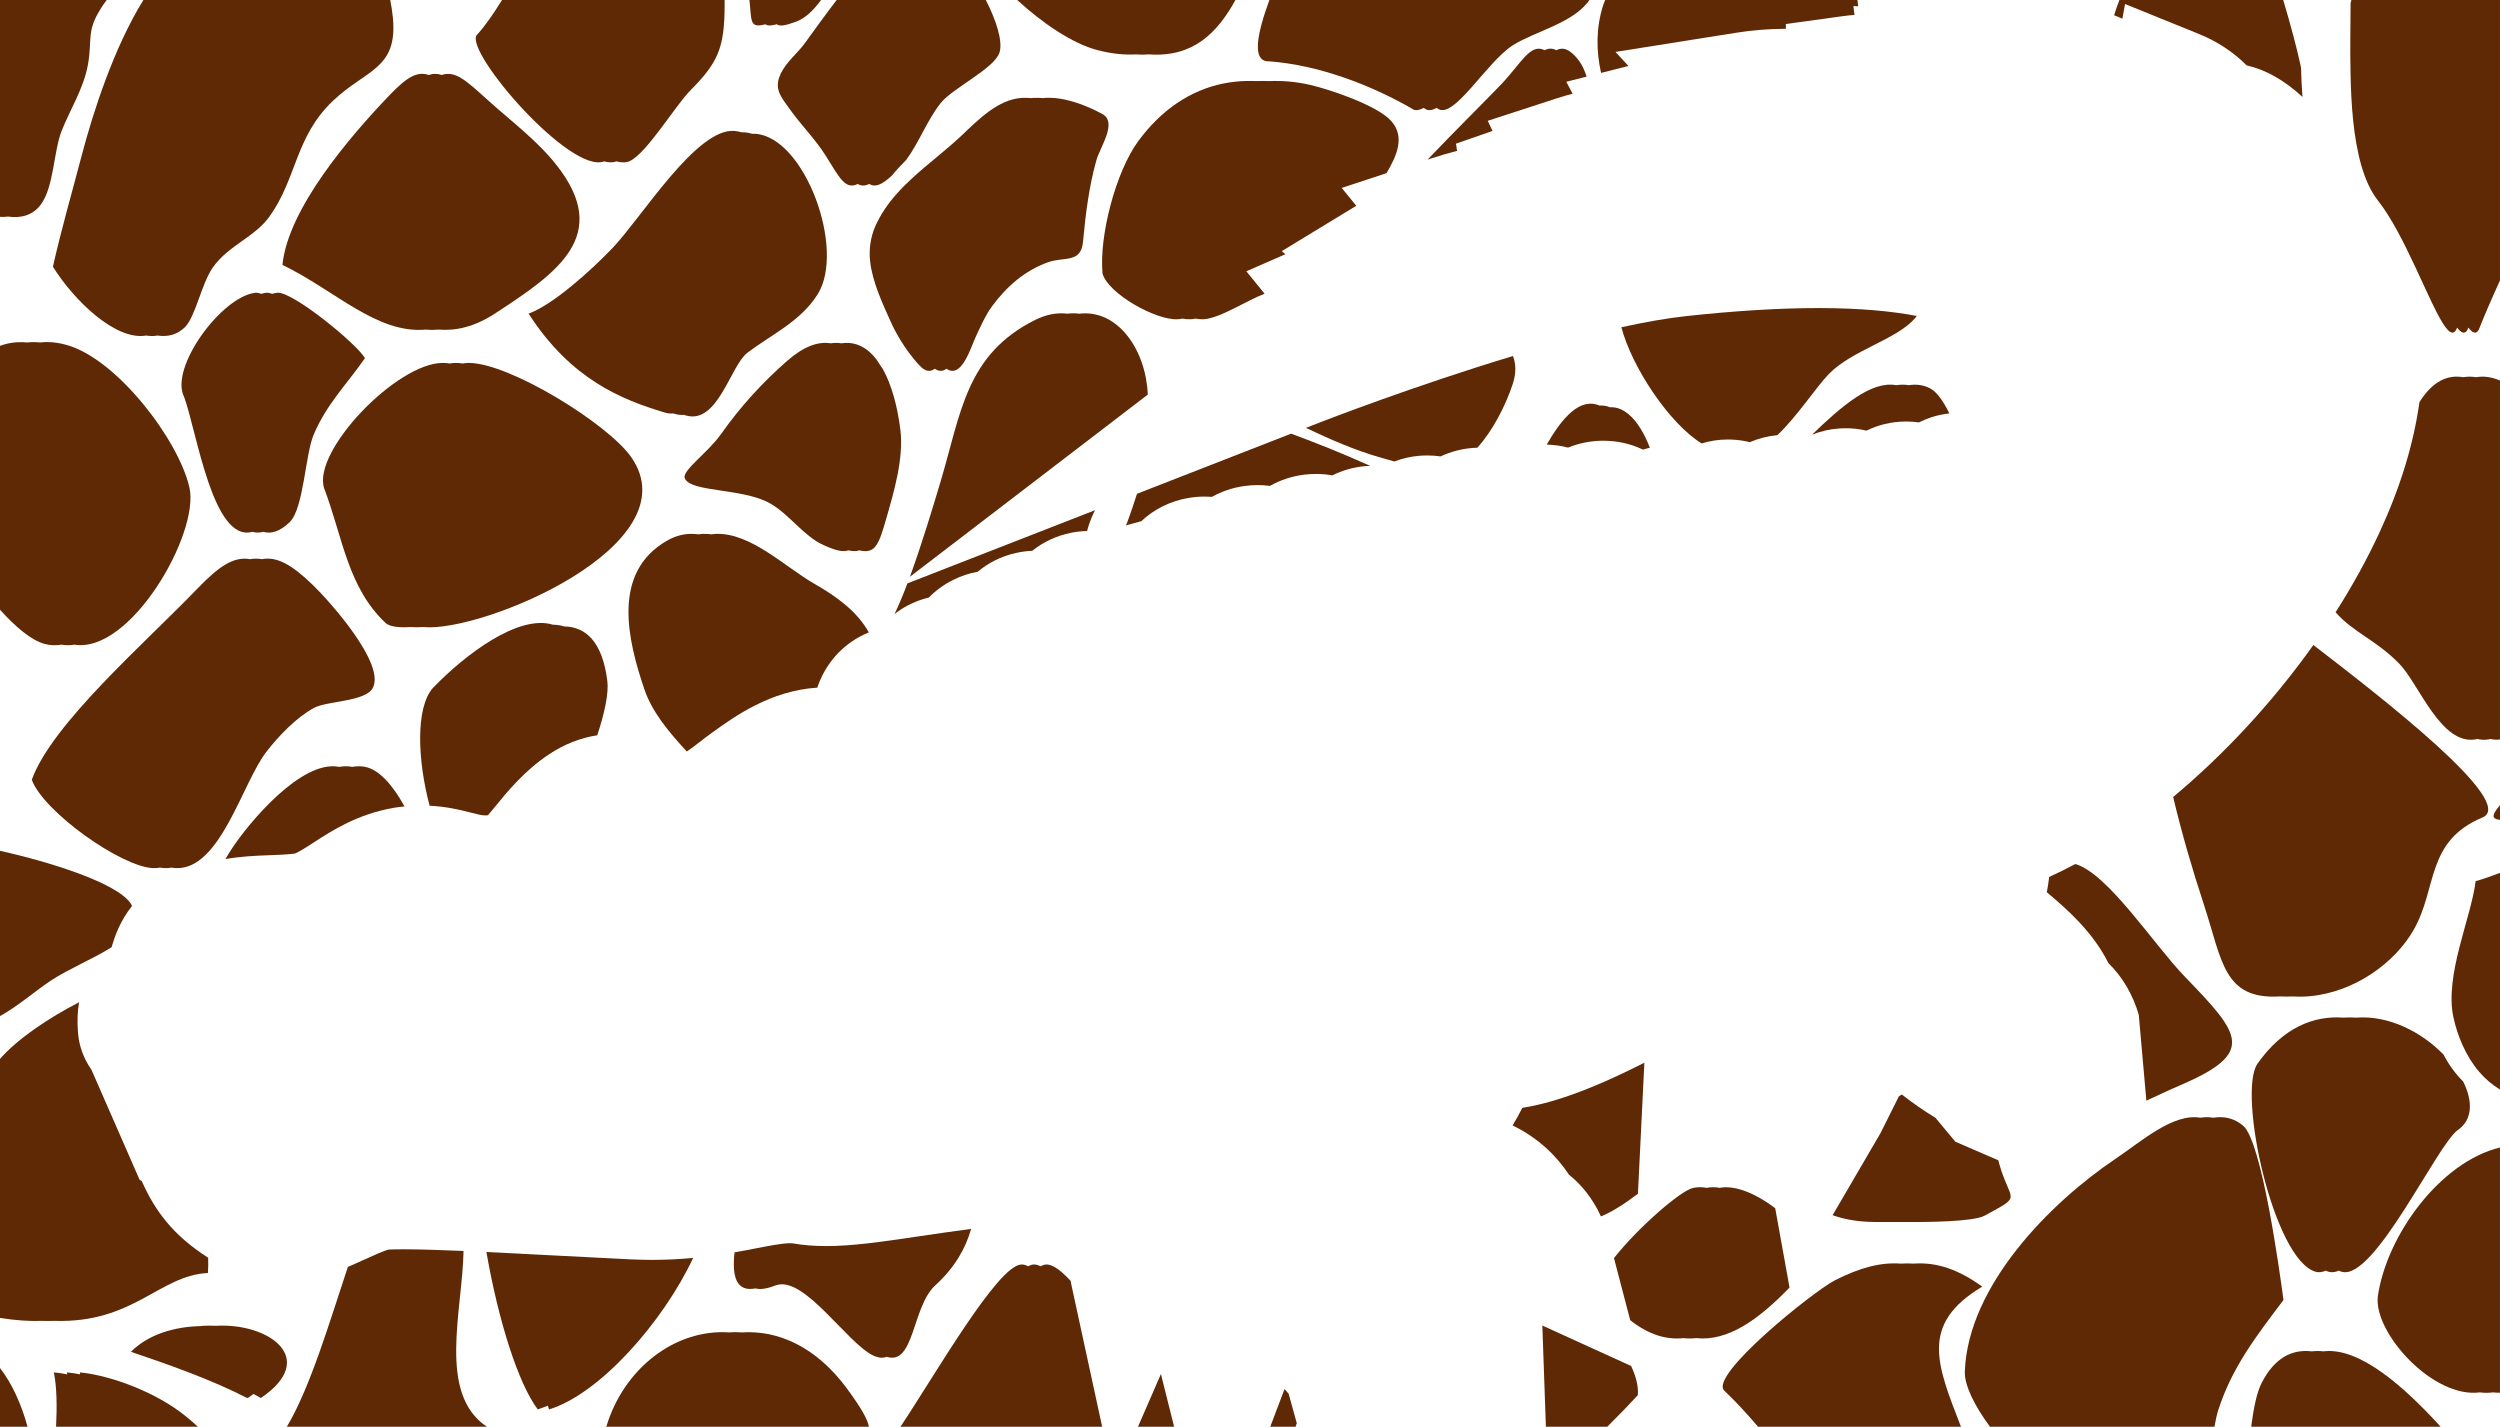 <svg version="1.1" id="图层_1" x="0px" y="0px" width="192.223px" height="109.699px" viewBox="0 0 192.223 109.699" enable-background="new 0 0 192.223 109.699" xml:space="preserve" xmlns="http://www.w3.org/2000/svg" xmlns:xlink="http://www.w3.org/1999/xlink" xmlns:xml="http://www.w3.org/XML/1998/namespace">
  <path fill="#5F2905" d="M57.05,102.447c-0.334-0.027-0.668-0.027-0.996,0c-4.167-0.277-8.104,2.797-9.435,7.252h20.192
	c-0.118-0.609-0.604-1.451-1.65-2.883C62.756,103.531,59.817,102.27,57.05,102.447z" class="color c1"/>
  <path fill="#5F2905" d="M63.535,95.809c-0.919,0-1.753-0.065-2.55-0.203c-0.062-0.012-0.143-0.016-0.24-0.016
	c-0.583,0-1.511,0.18-2.582,0.387c-0.512,0.101-1.074,0.209-1.686,0.314c-0.203,1.859,0.126,3.064,1.613,2.773
	c0.212,0.061,0.477,0.061,0.788,0c0.221-0.043,0.457-0.109,0.727-0.222c0.046-0.018,0.095-0.03,0.14-0.043
	c2.163-0.606,5.37,4.438,7.38,5.418c0.098,0.05,0.183,0.076,0.265,0.105c0.305,0.104,0.563,0.092,0.789,0
	c2.127,0.698,1.953-3.859,3.722-5.48c1.519-1.391,2.342-2.852,2.768-4.354c-1.438,0.19-2.75,0.383-3.951,0.561
	C67.842,95.475,65.572,95.809,63.535,95.809z" class="color c1"/>
  <path fill="#5F2905" d="M67.39,27.635c-0.7-0.912-1.599-1.402-2.688-1.238c-0.265-0.043-0.541-0.043-0.838,0
	c-0.937-0.156-2.053,0.219-3.346,1.354c-1.896,1.66-3.603,3.531-5.068,5.611c-1.045,1.477-3.063,2.84-2.792,3.428
	c0.488,1.078,4.451,0.729,6.543,1.91c1.478,0.83,2.595,2.527,4.108,3.205c0.934,0.426,1.508,0.563,1.919,0.41
	c0.35,0.082,0.615,0.082,0.84,0c1.264,0.307,1.511-0.482,2.099-2.518c0.571-1.99,1.326-4.566,1.066-6.713
	c-0.214-1.775-0.66-3.457-1.345-4.697C67.716,28.143,67.551,27.887,67.39,27.635z" class="color c1"/>
  <path fill="#5F2905" d="M89.266,105.641l-1.768,4.06h2.78l-0.935-3.728C89.316,105.861,89.29,105.75,89.266,105.641z" class="color c1"/>
  <path fill="#5F2905" d="M82.325,98.492c-0.325-0.348-0.646-0.662-0.949-0.883c-0.021-0.019-0.038-0.029-0.061-0.043
	c-0.318-0.222-0.609-0.351-0.874-0.34c-0.125,0-0.273,0.051-0.432,0.135c-0.187-0.09-0.361-0.146-0.524-0.135
	c-0.128,0-0.272,0.051-0.427,0.135c-0.188-0.09-0.364-0.146-0.529-0.135c-1.818,0.053-6.659,8.537-9.292,12.473h15.507l-2.368-10.92
	C82.355,98.684,82.343,98.588,82.325,98.492z" class="color c1"/>
  <path fill="#5F2905" d="M178.649,103.904c-0.303-0.035-0.603-0.035-0.897,0c-1.488-0.174-2.84,0.461-3.847,2.41
	c-0.393,0.756-0.631,1.996-0.813,3.385h14.565C184.959,106.729,181.451,103.553,178.649,103.904z" class="color c1"/>
  <path fill="#5F2905" d="M118.591,101.988l0.271,7.711h4.719c0.833-0.824,1.628-1.641,2.349-2.424
	c0.059-0.687-0.141-1.455-0.515-2.246l-6.832-3.111L118.591,101.988z" class="color c1"/>
  <path fill="#5F2905" d="M112.034,11.6l-0.085-0.555l2.809-0.977l-0.364-0.781l5.365-1.746c0.398-0.129,0.785-0.24,1.159-0.332
	l-0.486-0.922l1.564-0.398c-0.165-0.494-0.359-0.928-0.604-1.242c-0.697-0.902-1.221-1.049-1.729-0.785
	c-0.324-0.174-0.609-0.148-0.895,0c-1.098-0.58-1.82,1.029-3.332,2.611c-1.394,1.453-3.606,3.629-5.672,5.801l0.312-0.102
	C110.728,11.957,111.381,11.766,112.034,11.6z" class="color c1"/>
  <path fill="#5F2905" d="M124.211,3.992l9.233-1.467c1.297-0.205,2.574-0.309,3.802-0.309c0.022,0,0.048,0,0.07,0v-0.37l4.316-0.596
	c0.319-0.045,0.64-0.078,0.958-0.104l-0.085-0.678l0.37,0.014c-0.021-0.16-0.035-0.32-0.057-0.482h-19.398
	c-0.066,0.184-0.122,0.33-0.151,0.387c-0.561,1.766-0.546,3.525-0.164,5.219l2.103-0.535L124.211,3.992z" class="color c1"/>
  <path fill="#5F2905" d="M0,109.699h2.116c-0.455-1.684-1.188-3.328-2.116-4.51V109.699z" class="color c1"/>
  <path fill="#5F2905" d="M22.62,65.639c0.231-0.039,0.979-0.524,1.476-0.846c1.437-0.932,3.4-2.207,6.224-2.688
	c0.263-0.043,0.522-0.07,0.783-0.101c-0.93-1.676-1.97-2.848-3.062-3.047c-0.31-0.06-0.632-0.049-0.968,0.01
	c-0.011,0-0.021-0.006-0.026-0.01c-0.315-0.06-0.637-0.049-0.972,0.01c-0.016,0-0.021-0.006-0.033-0.01
	c-2.883-0.531-6.921,4.313-8.236,6.326c-0.142,0.215-0.305,0.481-0.473,0.768c1.236-0.209,2.307-0.254,3.296-0.291
	C21.295,65.738,21.924,65.715,22.62,65.639z" class="color c1"/>
  <path fill="#5F2905" d="M2.444,59.957c0.914,2.48,6.918,6.719,9.337,6.791c0.178,0.01,0.352-0.004,0.522-0.039
	c0.13,0.023,0.252,0.039,0.371,0.039c0.175,0.01,0.346-0.004,0.513-0.039c0.134,0.023,0.255,0.039,0.364,0.039
	c3.395,0.113,5.066-6.527,6.928-8.939c0.956-1.233,2.31-2.646,3.66-3.378c1.008-0.547,3.943-0.471,4.519-1.525
	c1.016-1.863-3.351-6.713-4.591-7.914c-1.634-1.588-2.781-2.219-3.934-1.998c-0.303-0.055-0.596-0.055-0.895,0
	c-1.268-0.23-2.409,0.553-4.037,2.24C11.099,49.496,3.986,55.662,2.444,59.957z" class="color c1"/>
  <path fill="#5F2905" d="M37.318,62.697c0.063,0,0.131-0.004,0.202-0.014c0.175-0.203,0.38-0.455,0.549-0.662
	c0.952-1.166,2.258-2.765,4.134-4.015c1.178-0.784,2.425-1.274,3.721-1.471c0.571-1.734,0.893-3.256,0.772-4.189
	c-0.383-3.027-1.67-4.152-3.318-4.18c-0.271-0.088-0.563-0.127-0.861-0.133c-2.646-0.811-6.729,2.27-9.227,4.859
	c-1.352,1.518-1.188,5.546-0.259,9.059c1.293,0.065,2.341,0.317,3.122,0.519C36.733,62.619,37.049,62.697,37.318,62.697z" class="color c1"/>
  <path fill="#5F2905" d="M31.554,48.213c0.288,0.023,0.623,0.02,0.998,0c4.497,0.451,20.711-6.309,15.977-13.072
	c-1.793-2.559-9.361-7.236-12.479-7.236c-0.15,0-0.309,0.012-0.47,0.043c-0.188-0.031-0.362-0.043-0.528-0.043
	c-0.15,0-0.312,0.012-0.471,0.043c-0.187-0.031-0.365-0.043-0.533-0.043c-3.563,0-10.053,6.803-9.126,9.635
	c1.44,3.793,1.8,7.621,4.757,10.391C30.02,48.188,30.682,48.271,31.554,48.213z" class="color c1"/>
  <path fill="#5F2905" d="M3.447,49.516c0.414,0.107,0.843,0.123,1.276,0.051c0.329,0.057,0.658,0.057,0.998,0
	c4.322,0.703,9.637-8.549,8.846-12.074c-0.826-3.674-5.622-9.957-9.499-10.984c-0.723-0.199-1.381-0.246-1.979-0.176
	c-0.354-0.037-0.686-0.037-1.001,0C1.314,26.258,0.622,26.357,0,26.594v20.285C1.199,48.213,2.413,49.244,3.447,49.516z" class="color c1"/>
  <path fill="#5F2905" d="M53.747,57.09c0.324-0.252,0.66-0.51,1.015-0.764c1.702-1.227,4.488-3.234,8.076-3.451
	c0.521-1.537,1.562-2.982,3.236-3.904c0.238-0.131,0.481-0.246,0.728-0.346c-0.882-1.594-2.451-2.748-4.171-3.729
	c-2.252-1.289-4.911-3.945-7.579-3.846c-0.118,0.008-0.234,0.018-0.351,0.033c-0.216-0.025-0.431-0.041-0.65-0.033
	c-0.116,0.008-0.235,0.018-0.348,0.033c-0.222-0.025-0.436-0.041-0.651-0.033c-0.582,0.021-1.17,0.182-1.754,0.514
	c-4.303,2.453-3.035,7.662-1.751,11.439c0.582,1.719,1.849,3.256,3.246,4.765c0.008,0.002,0.017,0.006,0.023,0.008
	C53.056,57.623,53.446,57.322,53.747,57.09z" class="color c1"/>
  <path fill="#5F2905" d="M19.404,40.891c0.261,0.08,0.542,0.08,0.841,0c0.585,0.178,1.253-0.008,2.015-0.729
	c1.101-1.043,1.196-5.199,1.864-6.754c0.999-2.359,2.57-3.893,3.938-5.871c-0.646-1.117-5.591-5.16-6.747-5.027
	c-0.125,0.016-0.254,0.043-0.384,0.082c-0.181-0.066-0.339-0.096-0.455-0.082c-0.125,0.016-0.258,0.043-0.387,0.082
	c-0.185-0.066-0.337-0.096-0.452-0.082c-2.599,0.291-6.631,5.766-5.479,8.014C15.141,33.195,16.36,41.746,19.404,40.891z" class="color c1"/>
  <path fill="#5F2905" d="M4.069,20.51c1.666,2.662,4.854,5.695,7.162,5.289c0.31,0.047,0.601,0.051,0.881,0
	c0.781,0.119,1.495-0.055,2.092-0.625c0.851-0.838,1.271-3.375,2.198-4.664c1.205-1.66,3.188-2.283,4.315-3.857
	c2.116-2.945,1.959-6.107,4.873-8.891c2.561-2.438,5.009-2.428,4.617-6.416C30.161,0.867,30.089,0.426,30.005,0h-18.98
	C8.759,3.662,7.163,8.586,6.252,12.068C5.525,14.846,4.687,17.74,4.069,20.51z" class="color c1"/>
  <path fill="#5F2905" d="M3.148,15.717c1.005-1.381,0.969-4.08,1.594-5.66C5.403,8.391,6.405,6.848,6.75,5.035
	C7.147,2.906,6.541,2.41,7.98,0.307C8.06,0.193,8.131,0.104,8.207,0H0v16.672c0.211,0.012,0.417,0.012,0.61-0.02
	C1.634,16.799,2.542,16.545,3.148,15.717z" class="color c1"/>
  <path fill="#5F2905" d="M47.095,19.072c-1.754,1.828-4.604,4.369-6.453,5.043c3.293,5.102,7.183,6.607,10.435,7.596
	c0.243,0.078,0.478,0.1,0.698,0.078c0.039,0.01,0.075,0.027,0.121,0.037c0.247,0.072,0.478,0.094,0.694,0.072
	c0.044,0.018,0.082,0.021,0.12,0.039c2.479,0.754,3.441-3.813,4.757-4.816c1.788-1.363,4.092-2.395,5.407-4.502
	c2.155-3.447-0.979-12.049-4.782-12.33c-0.079-0.006-0.163-0.006-0.247,0c-0.188-0.055-0.378-0.098-0.57-0.113
	c-0.08-0.008-0.166-0.008-0.245,0c-0.191-0.055-0.382-0.096-0.571-0.109C53.537,9.842,49.317,16.754,47.095,19.072z" class="color c1"/>
  <path fill="#5F2905" d="M46.443,12.408c0.365,0.094,0.688,0.104,0.954,0c0.386,0.102,0.725,0.109,1.005-0.012
	c1.318-0.596,3.493-4.236,4.667-5.428c2.1-2.125,2.647-3.227,2.647-6.582c0-0.115,0-0.258,0-0.387H38.602
	c-0.652,1.045-1.3,2.004-1.966,2.719C35.821,4.105,43.862,13.406,46.443,12.408z" class="color c1"/>
  <path fill="#5F2905" d="M71.422,45.941c0.526-0.537,1.145-0.99,1.845-1.342c0.616-0.309,1.253-0.521,1.904-0.637
	c0.802-0.67,1.788-1.189,2.955-1.447c0.413-0.092,0.829-0.146,1.241-0.164c0.855-0.684,1.871-1.162,2.989-1.387
	c0.409-0.084,0.821-0.123,1.229-0.135c0.015-0.053,0.024-0.105,0.041-0.158c0.146-0.52,0.343-0.994,0.569-1.443l-14.425,5.629
	c-0.332,0.883-0.667,1.688-0.99,2.354c0.313-0.242,0.644-0.463,0.999-0.65C70.313,46.279,70.861,46.074,71.422,45.941z" class="color c1"/>
  <path fill="#5F2905" d="M82.984,24.119c-0.299-0.039-0.602-0.039-0.92,0c-0.765-0.096-1.6,0.045-2.484,0.486
	c-5.305,2.654-5.685,7.139-7.253,12.4c-0.53,1.775-1.428,4.781-2.364,7.342l18.289-14.006C88.115,26.93,85.972,23.771,82.984,24.119
	z" class="color c1"/>
  <path fill="#5F2905" d="M60.046,5.629c-0.058,0.123-0.104,0.234-0.144,0.346c-0.318,0.975,0.215,1.57,0.81,2.4
	c0.881,1.246,1.97,2.311,2.787,3.613c1.066,1.719,1.503,2.619,2.456,2.156c0.261,0.16,0.538,0.166,0.876,0
	c0.438,0.271,0.929,0.105,1.724-0.621c0.354-0.43,0.731-0.834,1.126-1.232c0.994-1.346,1.604-3.051,2.654-4.373
	c0.903-1.139,4.146-2.66,4.519-3.891C77.11,3.188,76.626,1.615,75.799,0H64.331c-0.847,1.092-1.645,2.23-2.464,3.342
	C61.283,4.133,60.492,4.729,60.046,5.629z" class="color c1"/>
  <path fill="#5F2905" d="M69.851,27.072c0.281,0.383,0.58,0.75,0.883,1.063c0.441,0.469,0.816,0.459,1.144,0.217
	c0.336,0.24,0.634,0.197,0.897,0c1.179,0.816,1.865-1.66,2.296-2.561c0.357-0.756,0.714-1.574,1.208-2.244
	c1.126-1.529,2.537-2.762,4.334-3.393c1.243-0.432,2.506,0.105,2.66-1.578c0.199-2.117,0.451-4.207,1.031-6.268
	c0.289-1.025,1.65-2.912,0.435-3.553c-1.279-0.688-2.921-1.318-4.396-1.227c-0.042,0.004-0.096,0.016-0.143,0.016
	c-0.254-0.021-0.502-0.031-0.751-0.016c-0.045,0.004-0.094,0.016-0.144,0.016c-0.253-0.021-0.502-0.031-0.75-0.016
	c-1.812,0.119-3.343,1.68-4.593,2.867c-1.207,1.146-2.603,2.176-3.854,3.336c-0.4,0.363-0.795,0.758-1.158,1.168
	c-0.667,0.752-1.246,1.578-1.661,2.527c-0.359,0.832-0.489,1.764-0.386,2.672c0.181,1.621,1.006,3.348,1.578,4.627
	c0.228,0.514,0.514,1.047,0.838,1.559C69.487,26.553,69.664,26.816,69.851,27.072z" class="color c1"/>
  <path fill="#5F2905" d="M58.851,1.865c0.161,0.127,0.426,0.127,0.872,0c0.221,0.174,0.628,0.113,1.457-0.184
	C61.907,1.42,62.548,0.793,63.132,0h-5.508C57.802,1.574,57.596,2.209,58.851,1.865z" class="color c1"/>
  <path fill="#5F2905" d="M99.081,107.162c-0.106-0.117-0.211-0.238-0.314-0.361l-1.097,2.898h1.948
	c0.031-0.092,0.061-0.18,0.091-0.27l-0.14-0.503L99.081,107.162z" class="color c1"/>
  <path fill="#5F2905" d="M86.575,40.402c0.076-0.023,0.155-0.049,0.232-0.07c0.309-0.086,0.623-0.172,0.944-0.258
	c1.006-0.941,2.27-1.566,3.687-1.797c0.389-0.063,0.778-0.094,1.162-0.094c0.195,0,0.39,0.008,0.581,0.023
	c0.754-0.424,1.59-0.709,2.481-0.834c0.349-0.049,0.698-0.074,1.043-0.074c0.317,0,0.633,0.021,0.939,0.063
	c0.799-0.451,1.69-0.748,2.642-0.865c0.303-0.037,0.605-0.055,0.904-0.055c0.427,0,0.845,0.037,1.25,0.111
	c0.753-0.375,1.575-0.615,2.438-0.705c0.16-0.016,0.318-0.018,0.478-0.025c-1.991-0.896-4.014-1.715-6.084-2.479l-11.85,4.625
	c-0.235,0.721-0.468,1.443-0.737,2.152C86.654,40.211,86.616,40.305,86.575,40.402z" class="color c1"/>
  <path fill="#5F2905" d="M87.348,4.182c0.351,0.029,0.683,0.023,0.999,0C91.702,4.418,93.569,2.584,94.993,0h-16.78
	c1.958,1.805,4.277,3.359,6.156,3.85C85.491,4.139,86.473,4.236,87.348,4.182z" class="color c1"/>
  <path fill="#5F2905" d="M107.207,35.482c0.604-0.227,1.243-0.379,1.905-0.436c0.221-0.018,0.433-0.025,0.636-0.025
	c0.345,0,0.685,0.023,1.017,0.072c0.794-0.373,1.66-0.6,2.569-0.658c0.088-0.006,0.171-0.006,0.256-0.01
	c1.192-1.303,2.188-3.275,2.724-4.9c0.272-0.832,0.251-1.541,0.018-2.152c-7.604,2.295-14.533,4.986-14.646,5.029L100.41,32.9
	c1.897,0.9,3.827,1.746,5.854,2.314C106.604,35.311,106.915,35.4,107.207,35.482z" class="color c1"/>
  <path fill="#5F2905" d="M98.826,19.549l-0.271-0.24l5.728-3.488l-1.12-1.373l3.446-1.135c0.807-1.363,1.411-2.768,0.402-3.963
	c-1.031-1.223-4.711-2.457-6.25-2.816c-1.093-0.256-2.152-0.342-3.174-0.299c-0.337-0.014-0.666-0.014-1,0
	c-0.525-0.021-1.035-0.012-1.541,0.039c-0.332,0.033-0.668,0.082-0.994,0.148c-2.541,0.521-4.761,2.025-6.531,4.426
	c-1.724,2.35-3.018,7.271-2.749,10.182c0.442,1.568,4.114,3.602,5.761,3.518c0.115-0.004,0.244-0.023,0.379-0.051
	c0.226,0.045,0.438,0.055,0.62,0.051c0.12-0.004,0.248-0.023,0.381-0.051c0.226,0.045,0.436,0.055,0.616,0.051
	c0.687-0.035,1.605-0.455,2.519-0.918c0.342-0.166,0.677-0.342,1.004-0.508c0.428-0.219,0.821-0.4,1.181-0.539l-1.403-1.725
	L98.826,19.549z" class="color c1"/>
  <path fill="#5F2905" d="M182.823,99.709c-0.281,2.826,4.274,7.83,7.855,7.35c0.341,0.045,0.673,0.045,0.999,0
	c0.184,0.021,0.364,0.029,0.544,0.027V88.23C187.611,89.348,183.489,95.002,182.823,99.709z" class="color c1"/>
  <path fill="#5F2905" d="M178.073,97.791c0.229,0.061,0.49,0.025,0.756-0.092c0.083,0.035,0.162,0.072,0.242,0.092
	c0.237,0.061,0.491,0.025,0.762-0.092c0.079,0.035,0.16,0.072,0.24,0.092c2.501,0.656,7.274-9.713,8.905-10.906
	c1.16-0.789,1.16-2.244,0.413-3.729c-0.583-0.58-1.093-1.271-1.51-2.07c-1.665-1.709-4.157-3.029-6.709-2.842
	c-0.337-0.021-0.673-0.021-1.003,0c-2.252-0.164-4.623,0.746-6.594,3.543C172.017,84.031,174.82,96.939,178.073,97.791z" class="color c1"/>
  <path fill="#5F2905" d="M188.643,78.232c0.171,0.768,0.406,1.475,0.696,2.119c0.359,0.795,0.792,1.491,1.291,2.069
	c0.479,0.558,1.018,1.009,1.593,1.354v-16.66c-0.663,0.254-1.296,0.477-1.874,0.637C190.003,70.605,187.941,74.982,188.643,78.232z" class="color c1"/>
  <path fill="#5F2905" d="M172.479,86.559c-0.709-0.596-1.49-0.75-2.297-0.619c-0.324-0.053-0.661-0.053-0.995,0
	c-2.102-0.366-4.552,1.834-6.507,3.146c-5.058,3.396-11.363,9.776-11.606,16.363c-0.039,1.063,0.729,2.612,1.933,4.252h17.263
	c0.083-0.479,0.174-0.912,0.285-1.263c1.065-3.321,2.937-5.715,5.021-8.483C175.304,97.949,173.925,87.793,172.479,86.559z" class="color c1"/>
  <path fill="#5F2905" d="M167.092,61.279c0.664,2.803,1.494,5.635,2.376,8.315c1.404,4.291,1.495,7.279,5.835,7.021
	c0.304,0.018,0.64,0.018,1,0c0.392,0.026,0.816,0.026,1.3-0.017c3.484-0.326,6.563-2.6,7.99-5.117
	c1.829-3.213,0.911-6.789,5.282-8.627c2.726-1.127-7.869-9.315-13.002-13.259C174.752,53.982,171.013,58.014,167.092,61.279z" class="color c1"/>
  <path fill="#5F2905" d="M148.814,85.945c-0.878-0.531-1.74-1.129-2.586-1.791c-0.074,0.047-0.147,0.094-0.223,0.139l-1.421,2.842
	l-3.677,6.301c0.918,0.326,1.969,0.508,3.181,0.521c0.299,0.004,0.826,0.004,1.447,0.004c0.28,0,0.62,0,1.003,0
	c1.556,0.008,5.175-0.01,6.058-0.49c2.99-1.635,1.979-0.947,1.113-4.02c-0.018-0.059-0.037-0.143-0.061-0.236l-3.303-1.43
	L148.814,85.945z" class="color c1"/>
  <path fill="#5F2905" d="M152.415,98.928c-1.828-1.313-3.476-1.897-5.273-1.77c-0.331-0.02-0.668-0.02-1.004,0
	c-1.522-0.115-3.125,0.307-5.032,1.271c-1.64,0.827-9.818,7.389-8.509,8.514c0.906,0.858,1.752,1.793,2.578,2.756h15.6
	C148.942,104.945,147.563,101.822,152.415,98.928z" class="color c1"/>
  <path fill="#5F2905" d="M191.762,62.857c0.077,0.104,0.239,0.16,0.461,0.18v-1.129C191.847,62.352,191.638,62.695,191.762,62.857z" class="color c1"/>
  <path fill="#5F2905" d="M190.396,29.004c-0.341-0.057-0.673-0.057-0.999,0c-1.195-0.207-2.336,0.285-3.369,1.916
	c-0.438,3.16-1.446,6.498-3.042,9.959c-0.965,2.094-2.114,4.172-3.405,6.197c1.374,1.566,3.053,2.088,4.871,3.928
	c1.527,1.535,3.216,6.332,5.912,5.842c0.037-0.006,0.073-0.018,0.105-0.027c0.286,0.064,0.585,0.089,0.893,0.027
	c0.04-0.006,0.074-0.018,0.111-0.027c0.235,0.056,0.488,0.068,0.749,0.037v-27.6C191.599,28.998,190.987,28.891,190.396,29.004z" class="color c1"/>
  <path fill="#5F2905" d="M132.231,91.332c-0.35-0.063-0.69-0.064-1,0c-0.362-0.063-0.713-0.068-1.034,0.004
	c-0.984,0.193-4.324,3.133-6.1,5.398l1.25,4.776c1.406,1.105,2.756,1.519,4.086,1.378c0.332,0.034,0.666,0.034,1,0
	c2.412,0.25,4.73-1.378,7.163-3.888l-1.101-6.101C135.11,91.84,133.474,91.096,132.231,91.332z" class="color c1"/>
  <path fill="#5F2905" d="M126.435,81.709c-4.412,2.246-7.301,3.146-9.384,3.471c-0.238,0.469-0.487,0.92-0.747,1.354
	c2.054,1.006,3.422,2.405,4.331,3.786c0.9,0.722,1.794,1.75,2.46,3.21c0.889-0.367,1.873-1.005,2.845-1.746L126.435,81.709z" class="color c1"/>
  <path fill="#5F2905" d="M148.448,29.885c-0.529-0.291-1.093-0.363-1.686-0.266c-0.309-0.057-0.626-0.055-0.952,0
	c-1.913-0.367-4.208,1.596-6.481,3.801c0.663-0.262,1.367-0.428,2.104-0.477c0.163-0.01,0.32-0.016,0.476-0.016
	c0.55,0,1.086,0.063,1.6,0.186c0.904-0.443,1.903-0.688,2.947-0.701l0.069-0.002h0.038c0.335,0,0.664,0.023,0.986,0.068
	c0.315-0.16,0.643-0.295,0.981-0.406c0.446-0.146,0.899-0.229,1.354-0.283C149.422,30.844,148.935,30.158,148.448,29.885z" class="color c1"/>
  <path fill="#5F2905" d="M163.189,1.438l0.205-1.129l5.703,2.314c1.388,0.563,2.608,1.369,3.652,2.406
	c1.46,0.33,2.877,1.129,4.285,2.422c-0.055-0.746-0.094-1.494-0.11-2.242c-0.014-0.084-0.025-0.156-0.048-0.238
	C176.6,3.703,176.126,1.9,175.555,0h-12.594c-0.155,0.387-0.286,0.779-0.408,1.172l0.495,0.205
	C163.096,1.398,163.143,1.418,163.189,1.438z" class="color c1"/>
  <path fill="#5F2905" d="M180.798,0c-0.022,0.092-0.063,0.189-0.063,0.275c0,1.568-0.052,3.514,0,5.518
	c0.02,1.15,0.081,2.311,0.192,3.432c0.257,2.494,0.798,4.789,1.917,6.201c1.041,1.328,2.014,3.277,2.875,5.121
	c0.605,1.287,1.147,2.514,1.621,3.436c0.661,1.293,1.182,1.98,1.516,1.369c0.021-0.051,0.047-0.111,0.069-0.164
	c0.325,0.428,0.597,0.537,0.798,0.164c0.023-0.051,0.045-0.111,0.067-0.164c0.328,0.428,0.597,0.537,0.801,0.164
	c0.407-1.035,0.976-2.354,1.631-3.789V0H180.798z" class="color c1"/>
  <path fill="#5F2905" d="M123.785,31.313c-0.267-0.109-0.537-0.148-0.8-0.129c-1.488-0.635-2.854,0.902-4.06,3
	c0.565,0.02,1.116,0.09,1.638,0.232c0.783-0.318,1.625-0.498,2.491-0.525c0.077-0.002,0.153-0.002,0.229-0.002
	c1.091,0,2.126,0.238,3.043,0.682c0.173-0.063,0.355-0.094,0.533-0.143c-0.415-1.061-0.948-2.004-1.646-2.584
	C124.725,31.441,124.252,31.287,123.785,31.313z" class="color c1"/>
  <path fill="#5F2905" d="M130.836,34.094c0.646-0.197,1.323-0.301,2.013-0.301c0.104,0,0.206,0.002,0.294,0.006
	c0.481,0.02,0.951,0.086,1.404,0.197c0.666-0.287,1.375-0.469,2.109-0.535c1.504-1.414,2.99-3.699,3.949-4.691
	c1.806-1.863,5.225-2.648,6.661-4.324c0.043-0.051,0.073-0.102,0.113-0.152c-1.866-0.357-4.319-0.607-7.567-0.607
	c-2.98,0-6.41,0.209-10.189,0.621c-1.498,0.164-3.183,0.465-4.957,0.854C125.479,28.246,128.355,32.57,130.836,34.094z" class="color c1"/>
  <path fill="#5F2905" d="M97.611,4.717c3.72,0.283,7.693,1.765,10.913,3.613c0.253,0.209,0.567,0.17,0.925-0.031
	c0.028,0.006,0.051,0.021,0.073,0.031c0.254,0.209,0.567,0.17,0.928-0.031c0.021,0.006,0.048,0.021,0.071,0.031
	c1.212,0.982,3.778-3.584,5.825-4.865C118.025,2.41,121.015,1.76,122.21,0H97.602C96.667,2.564,96.191,4.793,97.611,4.717z" class="color c1"/>
  <path fill="#5F2905" d="M6.141,105.521c0.009,0.047,0.014,0.102,0.025,0.153c-0.351-0.069-0.694-0.125-1.027-0.153
	c0.019,0.047,0.024,0.102,0.028,0.153c-0.351-0.069-0.694-0.125-1.026-0.153c0.229,1.127,0.247,2.588,0.171,4.178h10.9
	c-0.285-0.27-0.623-0.559-1.025-0.881C12.052,107.109,8.654,105.773,6.141,105.521z" class="color c1"/>
  <path fill="#5F2905" d="M29.887,96.08c-0.35,0.074-1.235,0.479-1.826,0.748c-0.414,0.188-0.854,0.387-1.313,0.582
	c-1.373,4.125-2.885,9.27-4.692,12.289h15.38c-3.816-2.537-1.878-8.904-1.794-13.514c-1.831-0.076-3.454-0.129-4.639-0.129
	C30.387,96.057,30.051,96.07,29.887,96.08z" class="color c1"/>
  <path fill="#5F2905" d="M16.599,101.939c-0.326-0.017-0.663-0.017-0.998,0c-0.045,0.002-0.101,0.018-0.149,0.022
	c-1.976,0.043-4.021,0.604-5.386,1.979c2.9,0.979,6.177,2.135,8.942,3.553c0.006-0.01,0.012-0.01,0.021-0.021
	c0.01,0.012,0.019,0.012,0.029,0.021c0.152-0.109,0.292-0.209,0.43-0.313c0.188,0.104,0.384,0.202,0.566,0.313
	C24.553,104.455,20.657,101.701,16.599,101.939z" class="color c1"/>
  <path fill="#5F2905" d="M10.904,90.822c-0.031-0.021-0.063-0.043-0.094-0.063c-0.026-0.02-0.055-0.036-0.081-0.057l-3.693-8.441
	c-0.617-0.889-0.966-1.852-1.04-2.879c-0.07-0.901-0.033-1.653,0.087-2.321C3.702,78.283,1.328,79.898,0,81.418v19.916
	c1.19,0.191,2.256,0.262,3.202,0.227c0.346,0.01,0.682,0.01,1.005,0c6.072,0.185,8.031-3.494,11.781-3.682
	c0.031-0.393,0.026-0.783,0.018-1.172C13.269,94.961,11.896,93.053,10.904,90.822z" class="color c1"/>
  <path fill="#5F2905" d="M48.467,96.83c-1.713-0.08-3.615-0.182-5.548-0.283c-1.865-0.098-3.749-0.197-5.515-0.281
	c0.014,0.074,0.022,0.148,0.035,0.224c0.892,5.038,2.396,9.875,3.911,11.879c0.032-0.013,0.07-0.029,0.104-0.039
	c0.223-0.072,0.438-0.156,0.669-0.252c0.031,0.096,0.064,0.203,0.094,0.291c3.917-1.199,8.78-6.748,11.08-11.648
	c-0.973,0.091-2.021,0.15-3.165,0.15C49.585,96.869,49.023,96.855,48.467,96.83z" class="color c1"/>
  <path fill="#5F2905" d="M10.063,69.484C9.002,67.875,3.808,66.27,0,65.416v12.709c1.385-0.754,2.775-1.99,3.959-2.76
	c1.333-0.871,3.229-1.654,4.623-2.533c0.241-0.852,0.662-2.033,1.569-3.174C10.119,69.6,10.102,69.545,10.063,69.484z" class="color c1"/>
  <path fill="#5F2905" d="M21.717,20.367c4.072,1.977,7.239,5.301,11.006,4.977c0.329,0.029,0.664,0.029,1.005,0
	c1.352,0.105,2.775-0.221,4.337-1.242c4.762-3.109,9.003-5.986,4.728-11.406c-1.473-1.869-3.407-3.314-5.17-4.895
	c-1.745-1.566-2.575-2.402-3.667-2.035c-0.328-0.115-0.651-0.121-0.993,0c-0.862-0.295-1.645,0.123-2.996,1.535
	C26.952,10.443,22.148,16.023,21.717,20.367z" class="color c1"/>
  <path fill="#5F2905" d="M157.379,68.604c1.52,1.273,3.535,3.037,4.736,5.449c1.077,1.057,1.872,2.404,2.334,3.973l0.584,6.605
	c0.843-0.389,1.692-0.799,2.548-1.162c5.93-2.535,4.699-3.928,0.392-8.391c-2.354-2.438-5.905-7.93-8.403-8.643
	c-0.673,0.358-1.345,0.694-2.01,0.994C157.51,67.83,157.45,68.223,157.379,68.604z" class="color c1"/>
</svg>